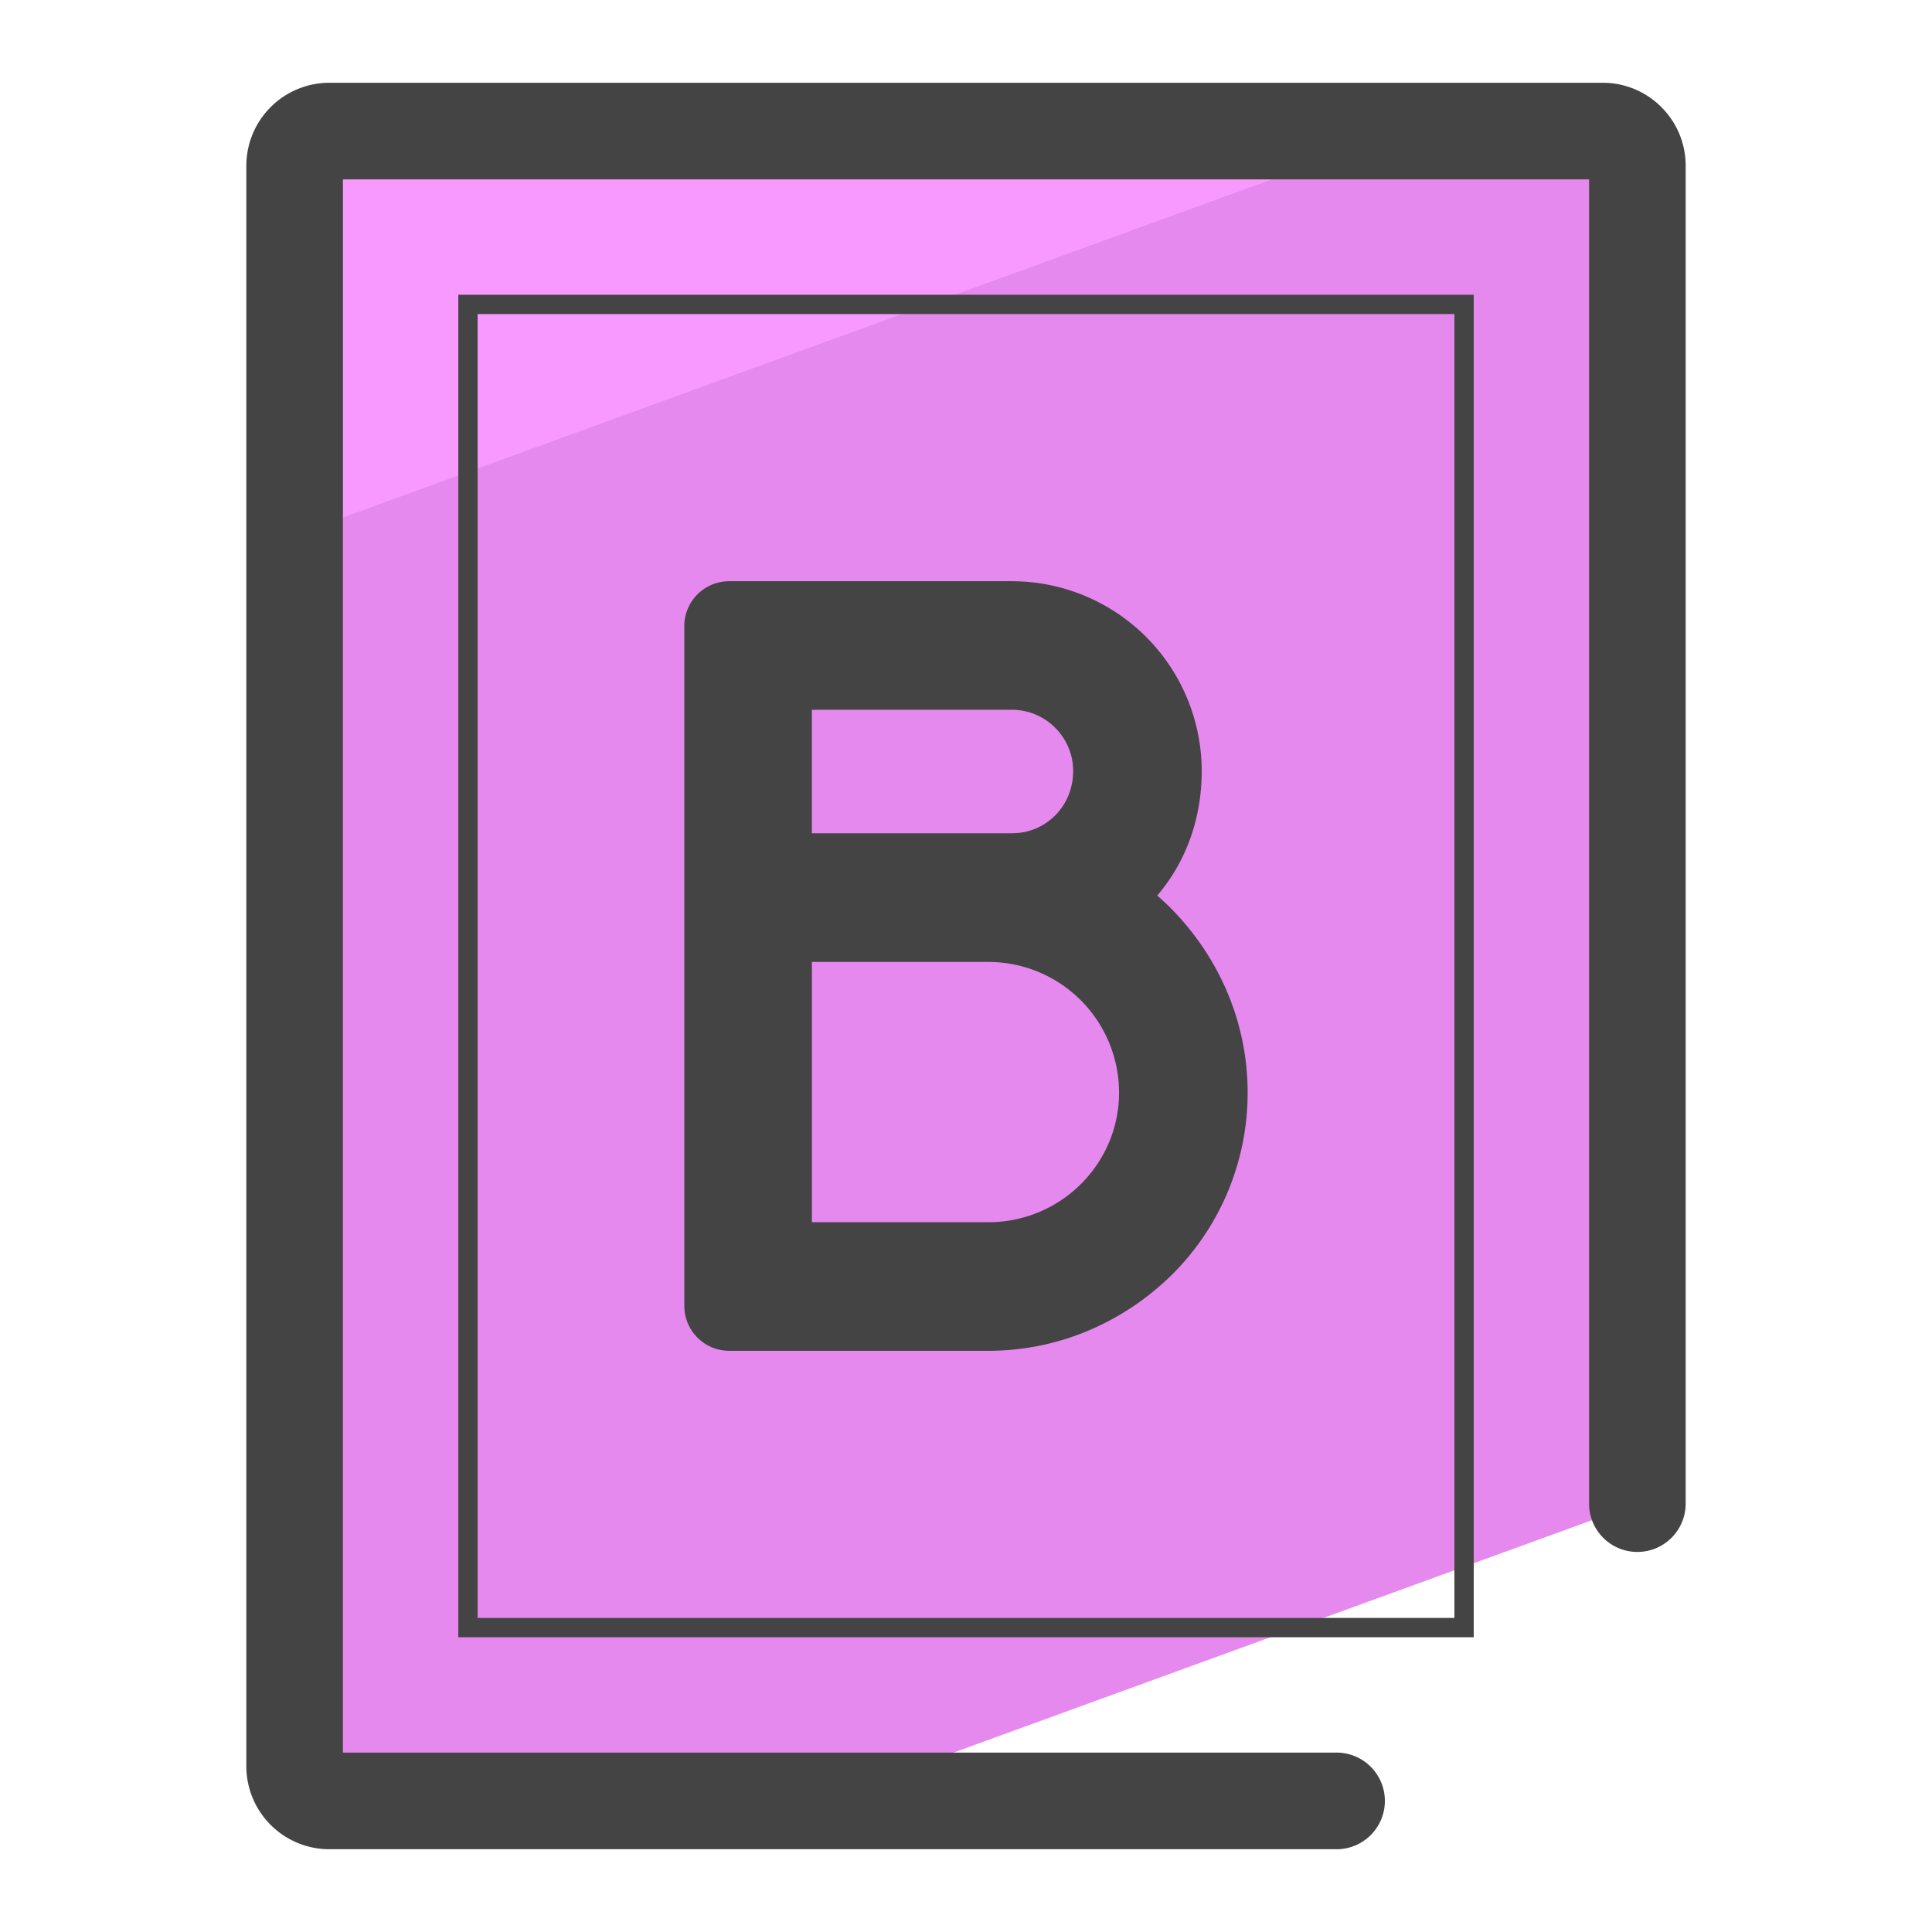 <svg xmlns="http://www.w3.org/2000/svg" version="1" viewBox="0 0 50 50"><path fill="#E589EF" d="M8.522 46.608h12.717l21.136-7.693V4.29a.898.898 0 0 0-.897-.897H8.522a.898.898 0 0 0-.897.897v41.42c0 .496.402.898.897.898z"/><path fill="#F799FF" d="M36.354 3.392H8.522a.898.898 0 0 0-.897.897v9.559L36.354 3.392z"/><path fill="#444" d="M34.59 47.858H8.522a2.15 2.15 0 0 1-2.147-2.147V4.289a2.15 2.15 0 0 1 2.147-2.147h32.956c1.185 0 2.147.963 2.147 2.147v34.625a1.25 1.25 0 0 1-2.5 0V4.642H8.875v40.715H34.59a1.25 1.25 0 0 1 0 2.501z"/><path fill="#444" d="M38.14 42.372H11.861V7.628H38.14v34.744zm-25.779-.5H37.64V8.128H12.361v33.744z"/><path fill="#444" d="M18.871 34.958c-.641 0-1.161-.52-1.161-1.161V16.203c0-.641.52-1.161 1.161-1.161h7.317a4.916 4.916 0 0 1 4.912 4.912c0 1.228-.404 2.347-1.151 3.224.127.11.252.224.376.351 1.269 1.299 1.964 2.983 1.964 4.747a6.633 6.633 0 0 1-1.964 4.719c-1.297 1.269-2.981 1.964-4.747 1.964h-6.707zm6.709-3.327c1.865 0 3.381-1.506 3.381-3.355a3.384 3.384 0 0 0-3.381-3.381h-4.568v6.736h4.568zm.608-10.066c.888 0 1.585-.708 1.585-1.611 0-.873-.712-1.585-1.585-1.585h-5.177v3.196h5.177z"/></svg>